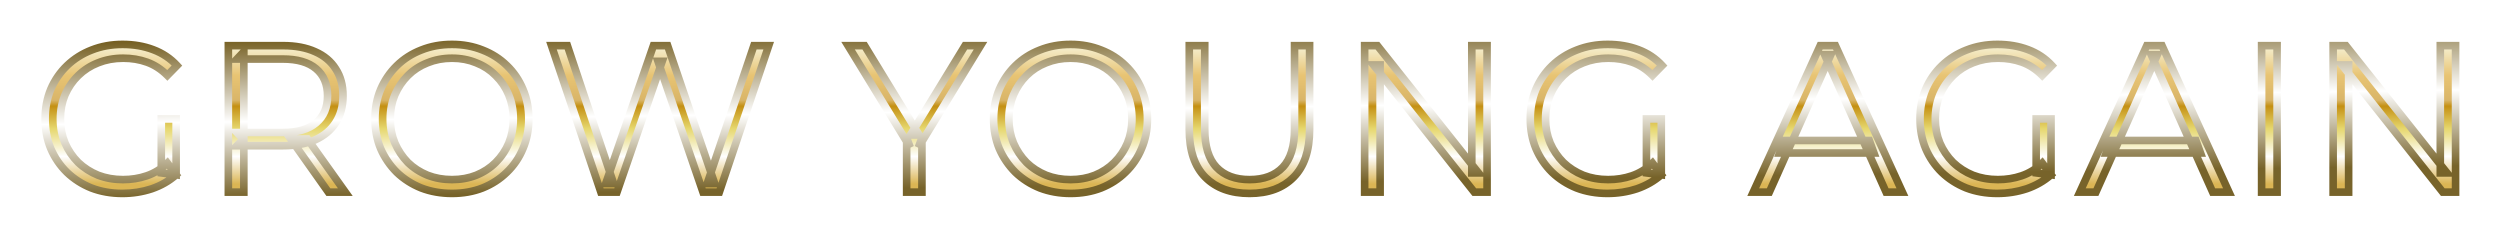 <svg width="1314" height="125" viewBox="0 0 1314 125" fill="none" xmlns="http://www.w3.org/2000/svg">
<g filter="url(#filter0_d_1107_697)">
<path d="M64.31 101.66C58.443 101.66 53.017 100.707 48.03 98.8C43.117 96.82 38.827 94.07 35.16 90.55C31.567 87.03 28.743 82.887 26.69 78.12C24.71 73.353 23.72 68.147 23.72 62.5C23.72 56.853 24.71 51.647 26.69 46.88C28.743 42.113 31.603 37.97 35.27 34.45C38.937 30.93 43.227 28.217 48.14 26.31C53.127 24.33 58.553 23.34 64.42 23.34C70.287 23.34 75.64 24.257 80.48 26.09C85.393 27.923 89.573 30.71 93.02 34.45L87.96 39.62C84.733 36.393 81.177 34.083 77.29 32.69C73.403 31.297 69.223 30.6 64.75 30.6C59.983 30.6 55.583 31.407 51.55 33.02C47.59 34.56 44.107 36.797 41.1 39.73C38.167 42.59 35.857 45.963 34.17 49.85C32.557 53.663 31.75 57.88 31.75 62.5C31.75 67.047 32.557 71.263 34.17 75.15C35.857 79.037 38.167 82.447 41.1 85.38C44.107 88.24 47.59 90.477 51.55 92.09C55.583 93.63 59.947 94.4 64.64 94.4C69.04 94.4 73.183 93.74 77.07 92.42C81.03 91.1 84.66 88.863 87.96 85.71L92.58 91.87C88.913 95.097 84.623 97.553 79.71 99.24C74.797 100.853 69.663 101.66 64.31 101.66ZM84.77 90.88V62.5H92.58V91.87L84.77 90.88ZM120.018 101V24L148.838 24C155.365 24 160.975 25.063 165.668 27.19C170.361 29.243 173.955 32.25 176.448 36.21C179.015 40.097 180.298 44.827 180.298 50.4C180.298 55.827 179.015 60.52 176.448 64.48C173.955 68.367 170.361 71.373 165.668 73.5C160.975 75.553 155.365 76.58 148.838 76.58H124.528L128.158 72.84V101H120.018ZM172.598 101L152.798 73.06H161.598L181.508 101H172.598ZM128.158 73.5L124.528 69.65H148.618C156.318 69.65 162.148 67.963 166.108 64.59C170.141 61.217 172.158 56.487 172.158 50.4C172.158 44.24 170.141 39.473 166.108 36.1C162.148 32.727 156.318 31.04 148.618 31.04H124.528L128.158 27.19V73.5ZM237.57 101.66C231.777 101.66 226.387 100.707 221.4 98.8C216.487 96.82 212.197 94.07 208.53 90.55C204.937 86.957 202.114 82.813 200.06 78.12C198.08 73.353 197.09 68.147 197.09 62.5C197.09 56.853 198.08 51.683 200.06 46.99C202.114 42.223 204.937 38.08 208.53 34.56C212.197 30.967 216.487 28.217 221.4 26.31C226.314 24.33 231.704 23.34 237.57 23.34C243.364 23.34 248.717 24.33 253.63 26.31C258.544 28.217 262.797 30.93 266.39 34.45C270.057 37.97 272.88 42.113 274.86 46.88C276.914 51.647 277.94 56.853 277.94 62.5C277.94 68.147 276.914 73.353 274.86 78.12C272.88 82.887 270.057 87.03 266.39 90.55C262.797 94.07 258.544 96.82 253.63 98.8C248.717 100.707 243.364 101.66 237.57 101.66ZM237.57 94.4C242.19 94.4 246.444 93.63 250.33 92.09C254.29 90.477 257.7 88.24 260.56 85.38C263.494 82.447 265.767 79.073 267.38 75.26C268.994 71.373 269.8 67.12 269.8 62.5C269.8 57.88 268.994 53.663 267.38 49.85C265.767 45.963 263.494 42.59 260.56 39.73C257.7 36.797 254.29 34.56 250.33 33.02C246.444 31.407 242.19 30.6 237.57 30.6C232.95 30.6 228.66 31.407 224.7 33.02C220.74 34.56 217.294 36.797 214.36 39.73C211.5 42.59 209.227 45.963 207.54 49.85C205.927 53.663 205.12 57.88 205.12 62.5C205.12 67.047 205.927 71.263 207.54 75.15C209.227 79.037 211.5 82.447 214.36 85.38C217.294 88.24 220.74 90.477 224.7 92.09C228.66 93.63 232.95 94.4 237.57 94.4ZM315.82 101L289.86 24H298.22L322.53 96.49H318.35L343.43 24H350.91L375.66 96.49H371.7L396.23 24L404.04 24L378.08 101H369.5L345.85 32.25H348.05L324.29 101H315.82ZM476.535 101V72.4L478.405 77.46L445.735 24H454.425L483.135 70.97H478.515L507.225 24H515.365L482.695 77.46L484.565 72.4V101H476.535ZM562.719 101.66C556.926 101.66 551.536 100.707 546.549 98.8C541.636 96.82 537.346 94.07 533.679 90.55C530.086 86.957 527.262 82.813 525.209 78.12C523.229 73.353 522.239 68.147 522.239 62.5C522.239 56.853 523.229 51.683 525.209 46.99C527.262 42.223 530.086 38.08 533.679 34.56C537.346 30.967 541.636 28.217 546.549 26.31C551.462 24.33 556.852 23.34 562.719 23.34C568.512 23.34 573.866 24.33 578.779 26.31C583.692 28.217 587.946 30.93 591.539 34.45C595.206 37.97 598.029 42.113 600.009 46.88C602.062 51.647 603.089 56.853 603.089 62.5C603.089 68.147 602.062 73.353 600.009 78.12C598.029 82.887 595.206 87.03 591.539 90.55C587.946 94.07 583.692 96.82 578.779 98.8C573.866 100.707 568.512 101.66 562.719 101.66ZM562.719 94.4C567.339 94.4 571.592 93.63 575.479 92.09C579.439 90.477 582.849 88.24 585.709 85.38C588.642 82.447 590.916 79.073 592.529 75.26C594.142 71.373 594.949 67.12 594.949 62.5C594.949 57.88 594.142 53.663 592.529 49.85C590.916 45.963 588.642 42.59 585.709 39.73C582.849 36.797 579.439 34.56 575.479 33.02C571.592 31.407 567.339 30.6 562.719 30.6C558.099 30.6 553.809 31.407 549.849 33.02C545.889 34.56 542.442 36.797 539.509 39.73C536.649 42.59 534.376 45.963 532.689 49.85C531.076 53.663 530.269 57.88 530.269 62.5C530.269 67.047 531.076 71.263 532.689 75.15C534.376 79.037 536.649 82.447 539.509 85.38C542.442 88.24 545.889 90.477 549.849 92.09C553.809 93.63 558.099 94.4 562.719 94.4ZM656.755 101.66C646.928 101.66 639.191 98.837 633.545 93.19C627.898 87.543 625.075 79.183 625.075 68.11V24H633.215V67.78C633.215 76.873 635.268 83.583 639.375 87.91C643.481 92.237 649.275 94.4 656.755 94.4C664.308 94.4 670.138 92.237 674.245 87.91C678.351 83.583 680.405 76.873 680.405 67.78V24H688.325V68.11C688.325 79.183 685.501 87.543 679.855 93.19C674.281 98.837 666.581 101.66 656.755 101.66ZM717.254 101V24H723.964L777.094 90.88H773.574V24H781.604V101H774.894L721.874 34.12H725.394V101H717.254ZM844.906 101.66C839.039 101.66 833.613 100.707 828.626 98.8C823.713 96.82 819.423 94.07 815.756 90.55C812.163 87.03 809.339 82.887 807.286 78.12C805.306 73.353 804.316 68.147 804.316 62.5C804.316 56.853 805.306 51.647 807.286 46.88C809.339 42.113 812.199 37.97 815.866 34.45C819.533 30.93 823.823 28.217 828.736 26.31C833.723 24.33 839.149 23.34 845.016 23.34C850.883 23.34 856.236 24.257 861.076 26.09C865.989 27.923 870.169 30.71 873.616 34.45L868.556 39.62C865.329 36.393 861.773 34.083 857.886 32.69C853.999 31.297 849.819 30.6 845.346 30.6C840.579 30.6 836.179 31.407 832.146 33.02C828.186 34.56 824.703 36.797 821.696 39.73C818.763 42.59 816.453 45.963 814.766 49.85C813.153 53.663 812.346 57.88 812.346 62.5C812.346 67.047 813.153 71.263 814.766 75.15C816.453 79.037 818.763 82.447 821.696 85.38C824.703 88.24 828.186 90.477 832.146 92.09C836.179 93.63 840.543 94.4 845.236 94.4C849.636 94.4 853.779 93.74 857.666 92.42C861.626 91.1 865.256 88.863 868.556 85.71L873.176 91.87C869.509 95.097 865.219 97.553 860.306 99.24C855.393 100.853 850.259 101.66 844.906 101.66ZM865.366 90.88V62.5H873.176V91.87L865.366 90.88ZM921.483 101L956.683 24H964.713L999.913 101H991.333L958.993 28.73H962.293L929.953 101H921.483ZM935.343 80.43L937.763 73.83H982.533L984.953 80.43H935.343ZM1049.75 101.66C1043.88 101.66 1038.45 100.707 1033.47 98.8C1028.55 96.82 1024.26 94.07 1020.6 90.55C1017 87.03 1014.18 82.887 1012.13 78.12C1010.15 73.353 1009.16 68.147 1009.16 62.5C1009.16 56.853 1010.15 51.647 1012.13 46.88C1014.18 42.113 1017.04 37.97 1020.71 34.45C1024.37 30.93 1028.66 28.217 1033.58 26.31C1038.56 24.33 1043.99 23.34 1049.86 23.34C1055.72 23.34 1061.08 24.257 1065.92 26.09C1070.83 27.923 1075.01 30.71 1078.46 34.45L1073.4 39.62C1070.17 36.393 1066.61 34.083 1062.73 32.69C1058.84 31.297 1054.66 30.6 1050.19 30.6C1045.42 30.6 1041.02 31.407 1036.99 33.02C1033.03 34.56 1029.54 36.797 1026.54 39.73C1023.6 42.59 1021.29 45.963 1019.61 49.85C1017.99 53.663 1017.19 57.88 1017.19 62.5C1017.19 67.047 1017.99 71.263 1019.61 75.15C1021.29 79.037 1023.6 82.447 1026.54 85.38C1029.54 88.24 1033.03 90.477 1036.99 92.09C1041.02 93.63 1045.38 94.4 1050.08 94.4C1054.48 94.4 1058.62 93.74 1062.51 92.42C1066.47 91.1 1070.1 88.863 1073.4 85.71L1078.02 91.87C1074.35 95.097 1070.06 97.553 1065.15 99.24C1060.23 100.853 1055.1 101.66 1049.75 101.66ZM1070.21 90.88V62.5H1078.02V91.87L1070.21 90.88ZM1093.13 101L1128.33 24H1136.36L1171.56 101H1162.98L1130.64 28.73H1133.94L1101.6 101H1093.13ZM1106.99 80.43L1109.41 73.83H1154.18L1156.6 80.43H1106.99ZM1188.7 101V24H1196.84V101H1188.7ZM1226.3 101V24H1233.01L1286.14 90.88H1282.62V24H1290.65V101H1283.94L1230.92 34.12H1234.44V101H1226.3Z" fill="url(#paint0_linear_1107_697)"/>
<path d="M48.03 98.8L47.282 100.655L47.299 100.662L47.316 100.668L48.03 98.8ZM35.16 90.55L33.76 91.979L33.768 91.986L33.775 91.993L35.16 90.55ZM26.69 78.12L24.843 78.887L24.848 78.899L24.853 78.911L26.69 78.12ZM26.69 46.88L24.853 46.089L24.848 46.101L24.843 46.113L26.69 46.88ZM35.27 34.45L36.655 35.893H36.655L35.27 34.45ZM48.14 26.31L48.864 28.174L48.871 28.172L48.878 28.169L48.14 26.31ZM80.48 26.09L79.772 27.96L79.781 27.964L80.48 26.09ZM93.02 34.45L94.449 35.849L95.778 34.491L94.491 33.095L93.02 34.45ZM87.96 39.62L86.546 41.034L87.975 42.464L89.389 41.019L87.96 39.62ZM77.29 32.69L77.965 30.807L77.29 32.69ZM51.55 33.02L52.275 34.884L52.284 34.88L52.293 34.877L51.55 33.02ZM41.1 39.73L42.496 41.162L42.497 41.162L41.1 39.73ZM34.17 49.85L32.335 49.054L32.332 49.062L32.328 49.071L34.17 49.85ZM34.17 75.15L32.323 75.917L32.329 75.931L32.335 75.946L34.17 75.15ZM41.1 85.38L39.686 86.794L39.703 86.812L39.722 86.829L41.1 85.38ZM51.55 92.09L50.795 93.942L50.816 93.951L50.837 93.958L51.55 92.09ZM77.07 92.42L76.438 90.523L76.427 90.526L77.07 92.42ZM87.96 85.71L89.56 84.51L88.208 82.707L86.578 84.264L87.96 85.71ZM92.58 91.87L93.901 93.371L95.29 92.15L94.18 90.67L92.58 91.87ZM79.71 99.24L80.334 101.14L80.347 101.136L80.359 101.132L79.71 99.24ZM84.77 90.88H82.77V92.642L84.519 92.864L84.77 90.88ZM84.77 62.5V60.5H82.77V62.5H84.77ZM92.58 62.5H94.58V60.5H92.58V62.5ZM92.58 91.87L92.329 93.854L94.58 94.139V91.87H92.58ZM64.31 99.66C58.663 99.66 53.481 98.743 48.744 96.932L47.316 100.668C52.552 102.67 58.223 103.66 64.31 103.66V99.66ZM48.778 96.945C44.091 95.056 40.02 92.443 36.545 89.107L33.775 91.993C37.634 95.697 42.142 98.584 47.282 100.655L48.778 96.945ZM36.56 89.121C33.158 85.789 30.481 81.864 28.527 77.329L24.853 78.911C27.006 83.909 29.975 88.271 33.76 91.979L36.56 89.121ZM28.537 77.353C26.667 72.851 25.72 67.908 25.72 62.5H21.72C21.72 68.385 22.753 73.855 24.843 78.887L28.537 77.353ZM25.72 62.5C25.72 57.092 26.667 52.149 28.537 47.647L24.843 46.113C22.753 51.145 21.72 56.615 21.72 62.5H25.72ZM28.527 47.671C30.477 43.144 33.185 39.224 36.655 35.893L33.885 33.007C30.022 36.716 27.01 41.082 24.853 46.089L28.527 47.671ZM36.655 35.893C40.124 32.562 44.187 29.989 48.864 28.174L47.416 24.445C42.266 26.444 37.749 29.298 33.885 33.007L36.655 35.893ZM48.878 28.169C53.609 26.291 58.782 25.34 64.42 25.34V21.34C58.324 21.34 52.645 22.369 47.402 24.451L48.878 28.169ZM64.42 25.34C70.077 25.34 75.186 26.223 79.772 27.96L81.189 24.22C76.094 22.29 70.497 21.34 64.42 21.34V25.34ZM79.781 27.964C84.409 29.691 88.322 32.304 91.549 35.805L94.491 33.095C90.824 29.116 86.377 26.156 81.179 24.216L79.781 27.964ZM91.591 33.051L86.531 38.221L89.389 41.019L94.449 35.849L91.591 33.051ZM89.374 38.206C85.961 34.792 82.158 32.31 77.965 30.807L76.615 34.573C80.196 35.856 83.506 37.994 86.546 41.034L89.374 38.206ZM77.965 30.807C73.844 29.33 69.434 28.6 64.75 28.6V32.6C69.013 32.6 72.962 33.263 76.615 34.573L77.965 30.807ZM64.75 28.6C59.754 28.6 55.099 29.446 50.807 31.163L52.293 34.877C56.068 33.367 60.213 32.6 64.75 32.6V28.6ZM50.825 31.156C46.617 32.792 42.905 35.175 39.703 38.298L42.497 41.162C45.309 38.418 48.563 36.328 52.275 34.884L50.825 31.156ZM39.704 38.298C36.578 41.346 34.122 44.937 32.335 49.054L36.005 50.646C37.592 46.99 39.755 43.834 42.496 41.162L39.704 38.298ZM32.328 49.071C30.599 53.158 29.75 57.643 29.75 62.5H33.75C33.75 58.117 34.514 54.169 36.012 50.629L32.328 49.071ZM29.75 62.5C29.75 67.288 30.601 71.768 32.323 75.917L36.017 74.383C34.513 70.759 33.75 66.805 33.75 62.5H29.75ZM32.335 75.946C34.12 80.058 36.571 83.679 39.686 86.794L42.514 83.966C39.763 81.214 37.593 78.015 36.005 74.354L32.335 75.946ZM39.722 86.829C42.915 89.867 46.611 92.237 50.795 93.942L52.305 90.238C48.569 88.716 45.299 86.614 42.478 83.931L39.722 86.829ZM50.837 93.958C55.117 95.593 59.724 96.4 64.64 96.4V92.4C60.169 92.4 56.05 91.667 52.263 90.222L50.837 93.958ZM64.64 96.4C69.243 96.4 73.605 95.709 77.713 94.314L76.427 90.526C72.762 91.771 68.837 92.4 64.64 92.4V96.4ZM77.703 94.317C81.968 92.896 85.849 90.494 89.342 87.156L86.578 84.264C83.472 87.233 80.092 89.304 76.438 90.523L77.703 94.317ZM86.36 86.91L90.98 93.07L94.18 90.67L89.56 84.51L86.36 86.91ZM91.259 90.369C87.801 93.412 83.743 95.741 79.061 97.348L80.359 101.132C85.504 99.365 90.026 96.782 93.901 93.371L91.259 90.369ZM79.086 97.34C74.381 98.885 69.459 99.66 64.31 99.66V103.66C69.868 103.66 75.212 102.822 80.334 101.14L79.086 97.34ZM86.77 90.88V62.5H82.77V90.88H86.77ZM84.77 64.5H92.58V60.5H84.77V64.5ZM90.58 62.5V91.87H94.58V62.5H90.58ZM92.832 89.886L85.022 88.896L84.519 92.864L92.329 93.854L92.832 89.886ZM120.018 101H118.018V103H120.018V101ZM120.018 24V22H118.018V24H120.018ZM165.668 27.19L164.843 29.012L164.855 29.017L164.867 29.022L165.668 27.19ZM176.448 36.21L174.756 37.276L174.767 37.294L174.779 37.312L176.448 36.21ZM176.448 64.48L174.77 63.392L174.765 63.4L176.448 64.48ZM165.668 73.5L166.47 75.332L166.482 75.327L166.494 75.322L165.668 73.5ZM124.528 76.58L123.093 75.187L119.8 78.58H124.528V76.58ZM128.158 72.84H130.158V67.908L126.723 71.447L128.158 72.84ZM128.158 101V103H130.158V101H128.158ZM172.598 101L170.966 102.156L171.564 103H172.598V101ZM152.798 73.06V71.06H148.93L151.166 74.216L152.798 73.06ZM161.598 73.06L163.227 71.899L162.629 71.06H161.598V73.06ZM181.508 101V103H185.389L183.137 99.839L181.508 101ZM128.158 73.5L126.703 74.872L130.158 78.537V73.5H128.158ZM124.528 69.65V67.65H119.894L123.073 71.022L124.528 69.65ZM166.108 64.59L164.825 63.056L164.818 63.062L164.811 63.068L166.108 64.59ZM166.108 36.1L164.811 37.623L164.818 37.628L164.825 37.634L166.108 36.1ZM124.528 31.04L123.073 29.668L119.894 33.04H124.528V31.04ZM128.158 27.19H130.158V22.153L126.703 25.818L128.158 27.19ZM122.018 101V24H118.018V101H122.018ZM120.018 26L148.838 26V22L120.018 22V26ZM148.838 26C155.153 26 160.468 27.029 164.843 29.012L166.494 25.368C161.482 23.097 155.576 22 148.838 22V26ZM164.867 29.022C169.229 30.931 172.496 33.687 174.756 37.276L178.141 35.144C175.414 30.813 171.494 27.556 166.47 25.358L164.867 29.022ZM174.779 37.312C177.091 40.812 178.298 45.14 178.298 50.4H182.298C182.298 44.513 180.939 39.381 178.117 35.108L174.779 37.312ZM178.298 50.4C178.298 55.5 177.096 59.803 174.77 63.392L178.126 65.568C180.933 61.237 182.298 56.153 182.298 50.4H178.298ZM174.765 63.4C172.503 66.925 169.227 69.692 164.843 71.678L166.494 75.322C171.496 73.055 175.406 69.808 178.132 65.56L174.765 63.4ZM164.867 71.668C160.485 73.585 155.162 74.58 148.838 74.58V78.58C155.568 78.58 161.465 77.522 166.47 75.332L164.867 71.668ZM148.838 74.58H124.528V78.58H148.838V74.58ZM125.963 77.973L129.593 74.233L126.723 71.447L123.093 75.187L125.963 77.973ZM126.158 72.84V101H130.158V72.84H126.158ZM128.158 99H120.018V103H128.158V99ZM174.23 99.844L154.43 71.904L151.166 74.216L170.966 102.156L174.23 99.844ZM152.798 75.06H161.598V71.06H152.798V75.06ZM159.969 74.221L179.879 102.161L183.137 99.839L163.227 71.899L159.969 74.221ZM181.508 99H172.598V103H181.508V99ZM129.613 72.128L125.983 68.278L123.073 71.022L126.703 74.872L129.613 72.128ZM124.528 71.65H148.618V67.65H124.528V71.65ZM148.618 71.65C156.572 71.65 162.944 69.912 167.405 66.112L164.811 63.068C161.352 66.014 156.064 67.65 148.618 67.65V71.65ZM167.391 66.124C171.953 62.309 174.158 56.975 174.158 50.4H170.158C170.158 55.998 168.33 60.125 164.825 63.056L167.391 66.124ZM174.158 50.4C174.158 43.761 171.959 38.386 167.391 34.566L164.825 37.634C168.324 40.561 170.158 44.719 170.158 50.4H174.158ZM167.405 34.578C162.944 30.778 156.572 29.04 148.618 29.04V33.04C156.064 33.04 161.352 34.676 164.811 37.623L167.405 34.578ZM148.618 29.04L124.528 29.04V33.04H148.618V29.04ZM125.983 32.412L129.613 28.562L126.703 25.818L123.073 29.668L125.983 32.412ZM126.158 27.19V73.5H130.158V27.19H126.158ZM221.4 98.8L220.653 100.655L220.669 100.662L220.686 100.668L221.4 98.8ZM208.53 90.55L207.116 91.964L207.131 91.979L207.145 91.993L208.53 90.55ZM200.06 78.12L198.213 78.887L198.221 78.904L198.228 78.922L200.06 78.12ZM200.06 46.99L198.223 46.199L198.221 46.206L198.218 46.213L200.06 46.99ZM208.53 34.56L209.93 35.989L209.93 35.988L208.53 34.56ZM221.4 26.31L222.124 28.174L222.136 28.17L222.148 28.165L221.4 26.31ZM253.63 26.31L252.883 28.165L252.895 28.17L252.907 28.174L253.63 26.31ZM266.39 34.45L264.991 35.879L264.998 35.886L265.005 35.893L266.39 34.45ZM274.86 46.88L273.013 47.647L273.018 47.659L273.023 47.671L274.86 46.88ZM274.86 78.12L273.023 77.329L273.018 77.341L273.013 77.353L274.86 78.12ZM266.39 90.55L265.005 89.107L264.998 89.114L264.991 89.121L266.39 90.55ZM253.63 98.8L254.354 100.665L254.366 100.66L254.378 100.655L253.63 98.8ZM250.33 92.09L251.067 93.949L251.076 93.946L251.085 93.942L250.33 92.09ZM260.56 85.38L259.146 83.966V83.966L260.56 85.38ZM267.38 75.26L269.222 76.039L269.228 76.027L267.38 75.26ZM267.38 49.85L265.533 50.617L265.538 50.629L267.38 49.85ZM260.56 39.73L259.128 41.126L259.146 41.144L259.164 41.162L260.56 39.73ZM250.33 33.02L249.564 34.867L249.584 34.876L249.605 34.884L250.33 33.02ZM224.7 33.02L225.425 34.884L225.44 34.878L225.455 34.872L224.7 33.02ZM214.36 39.73L212.946 38.316L214.36 39.73ZM207.54 49.85L205.706 49.054L205.702 49.062L205.698 49.071L207.54 49.85ZM207.54 75.15L205.693 75.917L205.699 75.931L205.706 75.946L207.54 75.15ZM214.36 85.38L212.928 86.776L212.946 86.794L212.964 86.812L214.36 85.38ZM224.7 92.09L223.946 93.942L223.961 93.948L223.975 93.954L224.7 92.09ZM237.57 99.66C232 99.66 226.855 98.744 222.115 96.932L220.686 100.668C225.919 102.669 231.554 103.66 237.57 103.66V99.66ZM222.148 96.945C217.461 95.056 213.39 92.443 209.915 89.107L207.145 91.993C211.004 95.697 215.513 98.584 220.653 100.655L222.148 96.945ZM209.945 89.136C206.529 85.72 203.847 81.785 201.893 77.318L198.228 78.922C200.38 83.842 203.345 88.193 207.116 91.964L209.945 89.136ZM201.907 77.353C200.037 72.851 199.09 67.908 199.09 62.5H195.09C195.09 68.385 196.123 73.855 198.213 78.887L201.907 77.353ZM199.09 62.5C199.09 57.091 200.038 52.189 201.903 47.767L198.218 46.213C196.123 51.177 195.09 56.615 195.09 62.5H199.09ZM201.897 47.781C203.851 43.246 206.528 39.321 209.93 35.989L207.131 33.131C203.346 36.839 200.376 41.201 198.223 46.199L201.897 47.781ZM209.93 35.988C213.398 32.59 217.456 29.986 222.124 28.174L220.677 24.445C215.518 26.448 210.996 29.343 207.13 33.132L209.93 35.988ZM222.148 28.165C226.799 26.291 231.932 25.34 237.57 25.34V21.34C231.475 21.34 225.828 22.369 220.653 24.455L222.148 28.165ZM237.57 25.34C243.132 25.34 248.228 26.289 252.883 28.165L254.378 24.455C249.206 22.371 243.596 21.34 237.57 21.34V25.34ZM252.907 28.174C257.58 29.988 261.6 32.557 264.991 35.879L267.79 33.021C263.994 29.303 259.507 26.445 254.354 24.445L252.907 28.174ZM265.005 35.893C268.47 39.219 271.137 43.131 273.013 47.647L276.707 46.113C274.623 41.096 271.644 36.721 267.775 33.007L265.005 35.893ZM273.023 47.671C274.96 52.167 275.94 57.101 275.94 62.5H279.94C279.94 56.605 278.867 51.127 276.697 46.089L273.023 47.671ZM275.94 62.5C275.94 67.899 274.96 72.833 273.023 77.329L276.697 78.911C278.867 73.873 279.94 68.395 279.94 62.5H275.94ZM273.013 77.353C271.137 81.869 268.47 85.781 265.005 89.107L267.775 91.993C271.644 88.279 274.623 83.904 276.707 78.887L273.013 77.353ZM264.991 89.121C261.595 92.448 257.566 95.058 252.883 96.945L254.378 100.655C259.521 98.582 263.999 95.692 267.79 91.979L264.991 89.121ZM252.907 96.936C248.246 98.744 243.141 99.66 237.57 99.66V103.66C243.587 103.66 249.188 102.669 254.354 100.665L252.907 96.936ZM237.57 96.4C242.416 96.4 246.922 95.592 251.067 93.949L249.594 90.231C245.965 91.668 241.965 92.4 237.57 92.4V96.4ZM251.085 93.942C255.277 92.234 258.915 89.853 261.975 86.794L259.146 83.966C256.485 86.627 253.303 88.719 249.576 90.238L251.085 93.942ZM261.975 86.794C265.09 83.679 267.508 80.09 269.222 76.039L265.538 74.481C264.026 78.056 261.898 81.214 259.146 83.966L261.975 86.794ZM269.228 76.027C270.951 71.874 271.8 67.357 271.8 62.5H267.8C267.8 66.883 267.036 70.872 265.533 74.493L269.228 76.027ZM271.8 62.5C271.8 57.643 270.951 53.158 269.222 49.071L265.538 50.629C267.036 54.169 267.8 58.117 267.8 62.5H271.8ZM269.228 49.083C267.513 44.954 265.089 41.352 261.957 38.298L259.164 41.162C261.898 43.828 264.021 46.973 265.533 50.617L269.228 49.083ZM261.992 38.334C258.925 35.188 255.271 32.796 251.055 31.156L249.605 34.884C253.309 36.324 256.475 38.405 259.128 41.126L261.992 38.334ZM251.097 31.173C246.945 29.449 242.428 28.6 237.57 28.6V32.6C241.953 32.6 245.943 33.364 249.564 34.867L251.097 31.173ZM237.57 28.6C232.713 28.6 228.164 29.449 223.946 31.168L225.455 34.872C229.157 33.364 233.188 32.6 237.57 32.6V28.6ZM223.975 31.156C219.763 32.794 216.08 35.181 212.946 38.316L215.775 41.144C218.507 38.412 221.717 36.326 225.425 34.884L223.975 31.156ZM212.946 38.316C209.9 41.362 207.488 44.948 205.706 49.054L209.375 50.646C210.966 46.979 213.101 43.818 215.775 41.144L212.946 38.316ZM205.698 49.071C203.969 53.158 203.12 57.643 203.12 62.5H207.12C207.12 58.117 207.885 54.169 209.382 50.629L205.698 49.071ZM203.12 62.5C203.12 67.288 203.971 71.768 205.693 75.917L209.387 74.383C207.883 70.759 207.12 66.805 207.12 62.5H203.12ZM205.706 75.946C207.486 80.048 209.893 83.663 212.928 86.776L215.792 83.984C213.108 81.23 210.968 78.025 209.375 74.354L205.706 75.946ZM212.964 86.812C216.09 89.86 219.757 92.236 223.946 93.942L225.455 90.238C221.723 88.718 218.497 86.62 215.757 83.948L212.964 86.812ZM223.975 93.954C228.186 95.591 232.724 96.4 237.57 96.4V92.4C233.177 92.4 229.135 91.669 225.425 90.226L223.975 93.954ZM315.82 101L313.925 101.639L314.384 103H315.82V101ZM289.86 24V22H287.075L287.965 24.639L289.86 24ZM298.22 24L300.116 23.364L299.659 22H298.22V24ZM322.53 96.49V98.49H325.31L324.426 95.854L322.53 96.49ZM318.35 96.49L316.46 95.836L315.542 98.49H318.35V96.49ZM343.43 24V22H342.005L341.54 23.346L343.43 24ZM350.91 24L352.803 23.354L352.34 22H350.91V24ZM375.66 96.49V98.49H378.456L377.553 95.844L375.66 96.49ZM371.7 96.49L369.805 95.849L368.912 98.49H371.7V96.49ZM396.23 24V22H394.795L394.335 23.359L396.23 24ZM404.04 24L405.935 24.639L406.825 22H404.04V24ZM378.08 101V103H379.516L379.975 101.639L378.08 101ZM369.5 101L367.609 101.651L368.073 103H369.5V101ZM345.85 32.25V30.25H343.047L343.959 32.901L345.85 32.25ZM348.05 32.25L349.94 32.903L350.857 30.25H348.05V32.25ZM324.29 101V103H325.715L326.18 101.653L324.29 101ZM317.715 100.361L291.755 23.361L287.965 24.639L313.925 101.639L317.715 100.361ZM289.86 26H298.22V22H289.86V26ZM296.324 24.636L320.634 97.126L324.426 95.854L300.116 23.364L296.324 24.636ZM322.53 94.49H318.35V98.49H322.53V94.49ZM320.24 97.144L345.32 24.654L341.54 23.346L316.46 95.836L320.24 97.144ZM343.43 26H350.91V22H343.43V26ZM349.017 24.646L373.767 97.136L377.553 95.844L352.803 23.354L349.017 24.646ZM375.66 94.49H371.7V98.49H375.66V94.49ZM373.594 97.131L398.124 24.641L394.335 23.359L369.805 95.849L373.594 97.131ZM396.23 26L404.04 26V22L396.23 22V26ZM402.145 23.361L376.185 100.361L379.975 101.639L405.935 24.639L402.145 23.361ZM378.08 99H369.5V103H378.08V99ZM371.391 100.349L347.741 31.599L343.959 32.901L367.609 101.651L371.391 100.349ZM345.85 34.25H348.05V30.25H345.85V34.25ZM346.16 31.597L322.4 100.347L326.18 101.653L349.94 32.903L346.16 31.597ZM324.29 99H315.82V103H324.29V99ZM476.535 101H474.535V103H476.535V101ZM476.535 72.4L478.411 71.707L474.535 72.4H476.535ZM478.405 77.46L476.698 78.503L480.281 76.767L478.405 77.46ZM445.735 24V22H442.169L444.028 25.043L445.735 24ZM454.425 24L456.131 22.957L455.547 22H454.425V24ZM483.135 70.97V72.97H486.702L484.841 69.927L483.135 70.97ZM478.515 70.97L476.809 69.927L474.948 72.97H478.515V70.97ZM507.225 24V22H506.103L505.519 22.957L507.225 24ZM515.365 24L517.072 25.043L518.931 22H515.365V24ZM482.695 77.46L480.819 76.767L484.402 78.503L482.695 77.46ZM484.565 72.4H486.565L482.689 71.707L484.565 72.4ZM484.565 101V103H486.565V101H484.565ZM478.535 101V72.4H474.535V101H478.535ZM474.659 73.093L476.529 78.153L480.281 76.767L478.411 71.707L474.659 73.093ZM480.112 76.417L447.442 22.957L444.028 25.043L476.698 78.503L480.112 76.417ZM445.735 26H454.425V22H445.735V26ZM452.719 25.043L481.429 72.013L484.841 69.927L456.131 22.957L452.719 25.043ZM483.135 68.97H478.515V72.97H483.135V68.97ZM480.221 72.013L508.931 25.043L505.519 22.957L476.809 69.927L480.221 72.013ZM507.225 26H515.365V22H507.225V26ZM513.658 22.957L480.988 76.417L484.402 78.503L517.072 25.043L513.658 22.957ZM484.571 78.153L486.441 73.093L482.689 71.707L480.819 76.767L484.571 78.153ZM482.565 72.4V101H486.565V72.4H482.565ZM484.565 99H476.535V103H484.565V99ZM546.549 98.8L545.802 100.655L545.818 100.662L545.835 100.668L546.549 98.8ZM533.679 90.55L532.265 91.964L532.279 91.979L532.294 91.993L533.679 90.55ZM525.209 78.12L523.362 78.887L523.369 78.904L523.377 78.922L525.209 78.12ZM525.209 46.99L523.372 46.199L523.369 46.206L523.366 46.213L525.209 46.99ZM533.679 34.56L535.079 35.989L535.079 35.988L533.679 34.56ZM546.549 26.31L547.273 28.174L547.285 28.17L547.297 28.165L546.549 26.31ZM578.779 26.31L578.032 28.165L578.044 28.17L578.056 28.174L578.779 26.31ZM591.539 34.45L590.14 35.879L590.147 35.886L590.154 35.893L591.539 34.45ZM600.009 46.88L598.162 47.647L598.167 47.659L598.172 47.671L600.009 46.88ZM600.009 78.12L598.172 77.329L598.167 77.341L598.162 77.353L600.009 78.12ZM591.539 90.55L590.154 89.107L590.147 89.114L590.14 89.121L591.539 90.55ZM578.779 98.8L579.503 100.665L579.515 100.66L579.527 100.655L578.779 98.8ZM575.479 92.09L576.216 93.949L576.225 93.946L576.234 93.942L575.479 92.09ZM585.709 85.38L584.295 83.966V83.966L585.709 85.38ZM592.529 75.26L594.371 76.039L594.376 76.027L592.529 75.26ZM592.529 49.85L590.682 50.617L590.687 50.629L592.529 49.85ZM585.709 39.73L584.277 41.126L584.295 41.144L584.313 41.162L585.709 39.73ZM575.479 33.02L574.712 34.867L574.733 34.876L574.754 34.884L575.479 33.02ZM549.849 33.02L550.574 34.884L550.589 34.878L550.604 34.872L549.849 33.02ZM539.509 39.73L538.095 38.316L539.509 39.73ZM532.689 49.85L530.854 49.054L530.851 49.062L530.847 49.071L532.689 49.85ZM532.689 75.15L530.842 75.917L530.848 75.931L530.854 75.946L532.689 75.15ZM539.509 85.38L538.077 86.776L538.095 86.794L538.113 86.812L539.509 85.38ZM549.849 92.09L549.095 93.942L549.109 93.948L549.124 93.954L549.849 92.09ZM562.719 99.66C557.149 99.66 552.003 98.744 547.263 96.932L545.835 100.668C551.068 102.669 556.703 103.66 562.719 103.66V99.66ZM547.297 96.945C542.61 95.056 538.539 92.443 535.064 89.107L532.294 91.993C536.153 95.697 540.662 98.584 545.802 100.655L547.297 96.945ZM535.093 89.136C531.678 85.72 528.996 81.785 527.041 77.318L523.377 78.922C525.529 83.842 528.494 88.193 532.265 91.964L535.093 89.136ZM527.056 77.353C525.186 72.851 524.239 67.908 524.239 62.5H520.239C520.239 68.385 521.272 73.855 523.362 78.887L527.056 77.353ZM524.239 62.5C524.239 57.091 525.186 52.189 527.052 47.767L523.366 46.213C521.272 51.177 520.239 56.615 520.239 62.5H524.239ZM527.046 47.781C529 43.246 531.677 39.321 535.079 35.989L532.28 33.131C528.494 36.839 525.525 41.201 523.372 46.199L527.046 47.781ZM535.079 35.988C538.547 32.59 542.605 29.986 547.273 28.174L545.826 24.445C540.667 26.448 536.145 29.343 532.279 33.132L535.079 35.988ZM547.297 28.165C551.948 26.291 557.081 25.34 562.719 25.34V21.34C556.624 21.34 550.977 22.369 545.802 24.455L547.297 28.165ZM562.719 25.34C568.28 25.34 573.377 26.289 578.032 28.165L579.527 24.455C574.354 22.371 568.745 21.34 562.719 21.34V25.34ZM578.056 28.174C582.729 29.988 586.749 32.557 590.14 35.879L592.939 33.021C589.143 29.303 584.656 26.445 579.503 24.445L578.056 28.174ZM590.154 35.893C593.619 39.219 596.286 43.131 598.162 47.647L601.856 46.113C599.772 41.096 596.793 36.721 592.924 33.007L590.154 35.893ZM598.172 47.671C600.109 52.167 601.089 57.101 601.089 62.5H605.089C605.089 56.605 604.016 51.127 601.846 46.089L598.172 47.671ZM601.089 62.5C601.089 67.899 600.109 72.833 598.172 77.329L601.846 78.911C604.016 73.873 605.089 68.395 605.089 62.5H601.089ZM598.162 77.353C596.286 81.869 593.619 85.781 590.154 89.107L592.924 91.993C596.793 88.279 599.772 83.904 601.856 78.887L598.162 77.353ZM590.14 89.121C586.743 92.448 582.715 95.058 578.032 96.945L579.527 100.655C584.67 98.582 589.148 95.692 592.939 91.979L590.14 89.121ZM578.056 96.936C573.395 98.744 568.29 99.66 562.719 99.66V103.66C568.735 103.66 574.337 102.669 579.503 100.665L578.056 96.936ZM562.719 96.4C567.565 96.4 572.071 95.592 576.216 93.949L574.742 90.231C571.114 91.668 567.113 92.4 562.719 92.4V96.4ZM576.234 93.942C580.426 92.234 584.064 89.853 587.123 86.794L584.295 83.966C581.634 86.627 578.452 88.719 574.725 90.238L576.234 93.942ZM587.123 86.794C590.238 83.679 592.657 80.09 594.371 76.039L590.687 74.481C589.174 78.056 587.047 81.214 584.295 83.966L587.123 86.794ZM594.376 76.027C596.1 71.874 596.949 67.357 596.949 62.5H592.949C592.949 66.883 592.185 70.872 590.682 74.493L594.376 76.027ZM596.949 62.5C596.949 57.643 596.1 53.158 594.371 49.071L590.687 50.629C592.185 54.169 592.949 58.117 592.949 62.5H596.949ZM594.376 49.083C592.662 44.954 590.238 41.352 587.105 38.298L584.313 41.162C587.047 43.828 589.169 46.973 590.682 50.617L594.376 49.083ZM587.141 38.334C584.074 35.188 580.42 32.796 576.204 31.156L574.754 34.884C578.458 36.324 581.624 38.405 584.277 41.126L587.141 38.334ZM576.246 31.173C572.093 29.449 567.576 28.6 562.719 28.6V32.6C567.102 32.6 571.092 33.364 574.712 34.867L576.246 31.173ZM562.719 28.6C557.861 28.6 553.313 29.449 549.095 31.168L550.604 34.872C554.305 33.364 558.337 32.6 562.719 32.6V28.6ZM549.124 31.156C544.912 32.794 541.229 35.181 538.095 38.316L540.923 41.144C543.656 38.412 546.866 36.326 550.574 34.884L549.124 31.156ZM538.095 38.316C535.049 41.362 532.636 44.948 530.854 49.054L534.524 50.646C536.115 46.979 538.249 43.818 540.923 41.144L538.095 38.316ZM530.847 49.071C529.118 53.158 528.269 57.643 528.269 62.5L532.269 62.5C532.269 58.117 533.034 54.169 534.531 50.629L530.847 49.071ZM528.269 62.5C528.269 67.288 529.12 71.768 530.842 75.917L534.536 74.383C533.032 70.759 532.269 66.805 532.269 62.5L528.269 62.5ZM530.854 75.946C532.634 80.048 535.042 83.663 538.077 86.776L540.941 83.984C538.256 81.23 536.117 78.025 534.524 74.354L530.854 75.946ZM538.113 86.812C541.239 89.86 544.906 92.236 549.095 93.942L550.604 90.238C546.872 88.718 543.646 86.62 540.905 83.948L538.113 86.812ZM549.124 93.954C553.335 95.591 557.873 96.4 562.719 96.4V92.4C558.325 92.4 554.284 91.669 550.574 90.226L549.124 93.954ZM633.544 93.19L632.13 94.604L633.544 93.19ZM625.075 24V22H623.075V24H625.075ZM633.215 24H635.215V22H633.215V24ZM680.405 24V22H678.405V24H680.405ZM688.325 24H690.325V22H688.325V24ZM679.854 93.19L678.44 91.776L678.431 91.785L679.854 93.19ZM656.755 99.66C647.328 99.66 640.148 96.965 634.959 91.776L632.13 94.604C638.235 100.709 646.527 103.66 656.755 103.66V99.66ZM634.959 91.776C629.813 86.63 627.075 78.862 627.075 68.11H623.075C623.075 79.505 625.983 88.457 632.13 94.604L634.959 91.776ZM627.075 68.11V24H623.075V68.11H627.075ZM625.075 26H633.215V22H625.075V26ZM631.215 24V67.78H635.215V24H631.215ZM631.215 67.78C631.215 77.124 633.318 84.434 637.924 89.287L640.825 86.533C637.218 82.732 635.215 76.623 635.215 67.78H631.215ZM637.924 89.287C642.499 94.107 648.874 96.4 656.755 96.4V92.4C649.675 92.4 644.463 90.366 640.825 86.533L637.924 89.287ZM656.755 96.4C664.702 96.4 671.116 94.111 675.695 89.287L672.794 86.533C669.16 90.362 663.914 92.4 656.755 92.4V96.4ZM675.695 89.287C680.301 84.434 682.405 77.124 682.405 67.78H678.405C678.405 76.623 676.401 82.732 672.794 86.533L675.695 89.287ZM682.405 67.78V24H678.405V67.78H682.405ZM680.405 26H688.325V22H680.405V26ZM686.325 24V68.11H690.325V24H686.325ZM686.325 68.11C686.325 78.862 683.586 86.63 678.44 91.776L681.269 94.604C687.416 88.457 690.325 79.505 690.325 68.11H686.325ZM678.431 91.785C673.319 96.964 666.182 99.66 656.755 99.66V103.66C666.981 103.66 675.243 100.709 681.278 94.595L678.431 91.785ZM717.254 101H715.254V103H717.254V101ZM717.254 24V22H715.254V24H717.254ZM723.964 24L725.53 22.756L724.929 22H723.964V24ZM777.094 90.88V92.88H781.237L778.66 89.636L777.094 90.88ZM773.574 90.88H771.574V92.88H773.574V90.88ZM773.574 24V22H771.574V24H773.574ZM781.604 24H783.604V22H781.604V24ZM781.604 101V103H783.604V101H781.604ZM774.894 101L773.326 102.242L773.927 103H774.894V101ZM721.874 34.12V32.12H717.736L720.306 35.362L721.874 34.12ZM725.394 34.12H727.394V32.12H725.394V34.12ZM725.394 101V103H727.394V101H725.394ZM719.254 101V24H715.254V101H719.254ZM717.254 26H723.964V22H717.254V26ZM722.398 25.244L775.528 92.124L778.66 89.636L725.53 22.756L722.398 25.244ZM777.094 88.88H773.574V92.88H777.094V88.88ZM775.574 90.88V24H771.574V90.88H775.574ZM773.574 26H781.604V22H773.574V26ZM779.604 24V101H783.604V24H779.604ZM781.604 99H774.894V103H781.604V99ZM776.461 99.757L723.441 32.877L720.306 35.362L773.326 102.242L776.461 99.757ZM721.874 36.12H725.394V32.12H721.874V36.12ZM723.394 34.12V101H727.394V34.12H723.394ZM725.394 99H717.254V103H725.394V99ZM828.626 98.8L827.879 100.655L827.895 100.662L827.912 100.668L828.626 98.8ZM815.756 90.55L814.357 91.979L814.364 91.986L814.371 91.993L815.756 90.55ZM807.286 78.12L805.439 78.887L805.444 78.899L805.449 78.911L807.286 78.12ZM807.286 46.88L805.449 46.089L805.444 46.101L805.439 46.113L807.286 46.88ZM815.866 34.45L817.251 35.893L815.866 34.45ZM828.736 26.31L829.46 28.174L829.467 28.172L829.474 28.169L828.736 26.31ZM861.076 26.09L860.368 27.96L860.377 27.964L861.076 26.09ZM873.616 34.45L875.045 35.849L876.374 34.491L875.087 33.095L873.616 34.45ZM868.556 39.62L867.142 41.034L868.571 42.464L869.985 41.019L868.556 39.62ZM857.886 32.69L858.561 30.807L857.886 32.69ZM832.146 33.02L832.871 34.884L832.88 34.88L832.889 34.877L832.146 33.02ZM821.696 39.73L823.092 41.162L823.093 41.162L821.696 39.73ZM814.766 49.85L812.931 49.054L812.928 49.062L812.924 49.071L814.766 49.85ZM814.766 75.15L812.919 75.917L812.925 75.931L812.931 75.946L814.766 75.15ZM821.696 85.38L820.282 86.794L820.3 86.812L820.318 86.829L821.696 85.38ZM832.146 92.09L831.391 93.942L831.412 93.951L831.433 93.958L832.146 92.09ZM857.666 92.42L857.034 90.523L857.023 90.526L857.666 92.42ZM868.556 85.71L870.156 84.51L868.804 82.707L867.174 84.264L868.556 85.71ZM873.176 91.87L874.497 93.371L875.886 92.15L874.776 90.67L873.176 91.87ZM860.306 99.24L860.93 101.14L860.943 101.136L860.955 101.132L860.306 99.24ZM865.366 90.88H863.366V92.642L865.115 92.864L865.366 90.88ZM865.366 62.5V60.5H863.366V62.5H865.366ZM873.176 62.5H875.176V60.5H873.176V62.5ZM873.176 91.87L872.925 93.854L875.176 94.139V91.87H873.176ZM844.906 99.66C839.259 99.66 834.077 98.743 829.34 96.932L827.912 100.668C833.148 102.67 838.819 103.66 844.906 103.66V99.66ZM829.374 96.945C824.687 95.056 820.616 92.443 817.141 89.107L814.371 91.993C818.23 95.697 822.738 98.584 827.879 100.655L829.374 96.945ZM817.156 89.121C813.754 85.789 811.077 81.864 809.123 77.329L805.449 78.911C807.602 83.909 810.571 88.271 814.357 91.979L817.156 89.121ZM809.133 77.353C807.263 72.851 806.316 67.908 806.316 62.5H802.316C802.316 68.385 803.349 73.855 805.439 78.887L809.133 77.353ZM806.316 62.5C806.316 57.092 807.263 52.149 809.133 47.647L805.439 46.113C803.349 51.145 802.316 56.615 802.316 62.5H806.316ZM809.123 47.671C811.073 43.144 813.781 39.224 817.251 35.893L814.481 33.007C810.618 36.716 807.606 41.082 805.449 46.089L809.123 47.671ZM817.251 35.893C820.72 32.562 824.783 29.989 829.46 28.174L828.013 24.445C822.862 26.444 818.345 29.298 814.481 33.007L817.251 35.893ZM829.474 28.169C834.205 26.291 839.378 25.34 845.016 25.34V21.34C838.92 21.34 833.241 22.369 827.998 24.451L829.474 28.169ZM845.016 25.34C850.673 25.34 855.782 26.223 860.368 27.96L861.785 24.22C856.69 22.29 851.093 21.34 845.016 21.34V25.34ZM860.377 27.964C865.005 29.691 868.918 32.304 872.145 35.805L875.087 33.095C871.42 29.116 866.973 26.156 861.775 24.216L860.377 27.964ZM872.187 33.051L867.127 38.221L869.985 41.019L875.045 35.849L872.187 33.051ZM869.97 38.206C866.557 34.792 862.754 32.31 858.561 30.807L857.211 34.573C860.792 35.856 864.102 37.994 867.142 41.034L869.97 38.206ZM858.561 30.807C854.44 29.33 850.03 28.6 845.346 28.6V32.6C849.609 32.6 853.558 33.263 857.211 34.573L858.561 30.807ZM845.346 28.6C840.35 28.6 835.695 29.446 831.403 31.163L832.889 34.877C836.664 33.367 840.809 32.6 845.346 32.6V28.6ZM831.421 31.156C827.213 32.792 823.501 35.175 820.299 38.298L823.093 41.162C825.905 38.418 829.159 36.328 832.871 34.884L831.421 31.156ZM820.3 38.298C817.174 41.346 814.718 44.937 812.931 49.054L816.601 50.646C818.188 46.99 820.351 43.834 823.092 41.162L820.3 38.298ZM812.924 49.071C811.195 53.158 810.346 57.643 810.346 62.5H814.346C814.346 58.117 815.11 54.169 816.608 50.629L812.924 49.071ZM810.346 62.5C810.346 67.288 811.197 71.768 812.919 75.917L816.613 74.383C815.109 70.759 814.346 66.805 814.346 62.5H810.346ZM812.931 75.946C814.716 80.058 817.167 83.679 820.282 86.794L823.11 83.966C820.359 81.214 818.19 78.015 816.601 74.354L812.931 75.946ZM820.318 86.829C823.511 89.867 827.207 92.237 831.391 93.942L832.901 90.238C829.165 88.716 825.895 86.614 823.075 83.931L820.318 86.829ZM831.433 93.958C835.713 95.593 840.32 96.4 845.236 96.4V92.4C840.765 92.4 836.646 91.667 832.859 90.222L831.433 93.958ZM845.236 96.4C849.839 96.4 854.201 95.709 858.309 94.314L857.023 90.526C853.358 91.771 849.433 92.4 845.236 92.4V96.4ZM858.299 94.317C862.564 92.896 866.445 90.494 869.938 87.156L867.174 84.264C864.068 87.233 860.688 89.304 857.034 90.523L858.299 94.317ZM866.956 86.91L871.576 93.07L874.776 90.67L870.156 84.51L866.956 86.91ZM871.855 90.369C868.397 93.412 864.339 95.741 859.657 97.348L860.955 101.132C866.1 99.365 870.622 96.782 874.497 93.371L871.855 90.369ZM859.682 97.34C854.977 98.885 850.055 99.66 844.906 99.66V103.66C850.464 103.66 855.808 102.822 860.93 101.14L859.682 97.34ZM867.366 90.88V62.5H863.366V90.88H867.366ZM865.366 64.5H873.176V60.5H865.366V64.5ZM871.176 62.5V91.87H875.176V62.5H871.176ZM873.428 89.886L865.618 88.896L865.115 92.864L872.925 93.854L873.428 89.886ZM921.483 101L919.664 100.168L918.37 103H921.483V101ZM956.683 24V22H955.398L954.864 23.169L956.683 24ZM964.713 24L966.532 23.169L965.998 22H964.713V24ZM999.913 101V103H1003.03L1001.73 100.168L999.913 101ZM991.333 101L989.508 101.817L990.037 103H991.333V101ZM958.993 28.73V26.73H955.907L957.168 29.547L958.993 28.73ZM962.293 28.73L964.119 29.547L965.379 26.73H962.293V28.73ZM929.953 101V103H931.249L931.779 101.817L929.953 101ZM935.343 80.43L933.466 79.742L932.48 82.43H935.343V80.43ZM937.763 73.83V71.83H936.366L935.886 73.141L937.763 73.83ZM982.533 73.83L984.411 73.141L983.93 71.83H982.533V73.83ZM984.953 80.43V82.43H987.817L986.831 79.742L984.953 80.43ZM923.302 101.832L958.502 24.831L954.864 23.169L919.664 100.168L923.302 101.832ZM956.683 26H964.713V22H956.683V26ZM962.894 24.831L998.094 101.832L1001.73 100.168L966.532 23.169L962.894 24.831ZM999.913 99H991.333V103H999.913V99ZM993.159 100.183L960.819 27.913L957.168 29.547L989.508 101.817L993.159 100.183ZM958.993 30.73H962.293V26.73H958.993V30.73ZM960.468 27.913L928.128 100.183L931.779 101.817L964.119 29.547L960.468 27.913ZM929.953 99H921.483V103H929.953V99ZM937.221 81.118L939.641 74.519L935.886 73.141L933.466 79.742L937.221 81.118ZM937.763 75.83H982.533V71.83H937.763V75.83ZM980.656 74.519L983.076 81.118L986.831 79.742L984.411 73.141L980.656 74.519ZM984.953 78.43H935.343V82.43H984.953V78.43ZM1033.47 98.8L1032.72 100.655L1032.74 100.662L1032.75 100.668L1033.47 98.8ZM1020.6 90.55L1019.2 91.979L1019.2 91.986L1019.21 91.993L1020.6 90.55ZM1012.13 78.12L1010.28 78.887L1010.28 78.899L1010.29 78.911L1012.13 78.12ZM1012.13 46.88L1010.29 46.089L1010.28 46.101L1010.28 46.113L1012.13 46.88ZM1020.71 34.45L1022.09 35.893L1020.71 34.45ZM1033.58 26.31L1034.3 28.174L1034.31 28.172L1034.31 28.169L1033.58 26.31ZM1065.92 26.09L1065.21 27.96L1065.22 27.964L1065.92 26.09ZM1078.46 34.45L1079.89 35.849L1081.21 34.491L1079.93 33.095L1078.46 34.45ZM1073.4 39.62L1071.98 41.034L1073.41 42.464L1074.83 41.019L1073.4 39.62ZM1062.73 32.69L1063.4 30.807L1062.73 32.69ZM1036.99 33.02L1037.71 34.884L1037.72 34.88L1037.73 34.877L1036.99 33.02ZM1026.54 39.73L1027.93 41.162L1027.93 41.162L1026.54 39.73ZM1019.61 49.85L1017.77 49.054L1017.77 49.062L1017.76 49.071L1019.61 49.85ZM1019.61 75.15L1017.76 75.917L1017.77 75.931L1017.77 75.946L1019.61 75.15ZM1026.54 85.38L1025.12 86.794L1025.14 86.812L1025.16 86.829L1026.54 85.38ZM1036.99 92.09L1036.23 93.942L1036.25 93.951L1036.27 93.958L1036.99 92.09ZM1062.51 92.42L1061.87 90.523L1061.86 90.526L1062.51 92.42ZM1073.4 85.71L1075 84.51L1073.64 82.707L1072.02 84.264L1073.4 85.71ZM1078.02 91.87L1079.34 93.371L1080.73 92.15L1079.62 90.67L1078.02 91.87ZM1065.15 99.24L1065.77 101.14L1065.78 101.136L1065.8 101.132L1065.15 99.24ZM1070.21 90.88H1068.21V92.642L1069.96 92.864L1070.21 90.88ZM1070.21 62.5V60.5H1068.21V62.5H1070.21ZM1078.02 62.5H1080.02V60.5H1078.02V62.5ZM1078.02 91.87L1077.77 93.854L1080.02 94.139V91.87H1078.02ZM1049.75 99.66C1044.1 99.66 1038.92 98.743 1034.18 96.932L1032.75 100.668C1037.99 102.67 1043.66 103.66 1049.75 103.66V99.66ZM1034.21 96.945C1029.53 95.056 1025.46 92.443 1021.98 89.107L1019.21 91.993C1023.07 95.697 1027.58 98.584 1032.72 100.655L1034.21 96.945ZM1022 89.121C1018.59 85.789 1015.92 81.864 1013.96 77.329L1010.29 78.911C1012.44 83.909 1015.41 88.271 1019.2 91.979L1022 89.121ZM1013.97 77.353C1012.1 72.851 1011.16 67.908 1011.16 62.5H1007.16C1007.16 68.385 1008.19 73.855 1010.28 78.887L1013.97 77.353ZM1011.16 62.5C1011.16 57.092 1012.1 52.149 1013.97 47.647L1010.28 46.113C1008.19 51.145 1007.16 56.615 1007.16 62.5H1011.16ZM1013.96 47.671C1015.91 43.144 1018.62 39.224 1022.09 35.893L1019.32 33.007C1015.46 36.716 1012.45 41.082 1010.29 46.089L1013.96 47.671ZM1022.09 35.893C1025.56 32.562 1029.62 29.989 1034.3 28.174L1032.85 24.445C1027.7 26.444 1023.19 29.298 1019.32 33.007L1022.09 35.893ZM1034.31 28.169C1039.05 26.291 1044.22 25.34 1049.86 25.34V21.34C1043.76 21.34 1038.08 22.369 1032.84 24.451L1034.31 28.169ZM1049.86 25.34C1055.51 25.34 1060.62 26.223 1065.21 27.96L1066.63 24.22C1061.53 22.29 1055.93 21.34 1049.86 21.34V25.34ZM1065.22 27.964C1069.85 29.691 1073.76 32.304 1076.99 35.805L1079.93 33.095C1076.26 29.116 1071.81 26.156 1066.62 24.216L1065.22 27.964ZM1077.03 33.051L1071.97 38.221L1074.83 41.019L1079.89 35.849L1077.03 33.051ZM1074.81 38.206C1071.4 34.792 1067.59 32.31 1063.4 30.807L1062.05 34.573C1065.63 35.856 1068.94 37.994 1071.98 41.034L1074.81 38.206ZM1063.4 30.807C1059.28 29.33 1054.87 28.6 1050.19 28.6V32.6C1054.45 32.6 1058.4 33.263 1062.05 34.573L1063.4 30.807ZM1050.19 28.6C1045.19 28.6 1040.54 29.446 1036.24 31.163L1037.73 34.877C1041.5 33.367 1045.65 32.6 1050.19 32.6V28.6ZM1036.26 31.156C1032.05 32.792 1028.34 35.175 1025.14 38.298L1027.93 41.162C1030.75 38.418 1034 36.328 1037.71 34.884L1036.26 31.156ZM1025.14 38.298C1022.01 41.346 1019.56 44.937 1017.77 49.054L1021.44 50.646C1023.03 46.99 1025.19 43.834 1027.93 41.162L1025.14 38.298ZM1017.76 49.071C1016.04 53.158 1015.19 57.643 1015.19 62.5H1019.19C1019.19 58.117 1019.95 54.169 1021.45 50.629L1017.76 49.071ZM1015.19 62.5C1015.19 67.288 1016.04 71.768 1017.76 75.917L1021.45 74.383C1019.95 70.759 1019.19 66.805 1019.19 62.5H1015.19ZM1017.77 75.946C1019.56 80.058 1022.01 83.679 1025.12 86.794L1027.95 83.966C1025.2 81.214 1023.03 78.015 1021.44 74.354L1017.77 75.946ZM1025.16 86.829C1028.35 89.867 1032.05 92.237 1036.23 93.942L1037.74 90.238C1034.01 88.716 1030.74 86.614 1027.92 83.931L1025.16 86.829ZM1036.27 93.958C1040.55 95.593 1045.16 96.4 1050.08 96.4V92.4C1045.61 92.4 1041.49 91.667 1037.7 90.222L1036.27 93.958ZM1050.08 96.4C1054.68 96.4 1059.04 95.709 1063.15 94.314L1061.86 90.526C1058.2 91.771 1054.27 92.4 1050.08 92.4V96.4ZM1063.14 94.317C1067.4 92.896 1071.29 90.494 1074.78 87.156L1072.02 84.264C1068.91 87.233 1065.53 89.304 1061.87 90.523L1063.14 94.317ZM1071.8 86.91L1076.42 93.07L1079.62 90.67L1075 84.51L1071.8 86.91ZM1076.7 90.369C1073.24 93.412 1069.18 95.741 1064.5 97.348L1065.8 101.132C1070.94 99.365 1075.46 96.782 1079.34 93.371L1076.7 90.369ZM1064.52 97.34C1059.82 98.885 1054.9 99.66 1049.75 99.66V103.66C1055.3 103.66 1060.65 102.822 1065.77 101.14L1064.52 97.34ZM1072.21 90.88V62.5H1068.21V90.88H1072.21ZM1070.21 64.5H1078.02V60.5H1070.21V64.5ZM1076.02 62.5V91.87H1080.02V62.5H1076.02ZM1078.27 89.886L1070.46 88.896L1069.96 92.864L1077.77 93.854L1078.27 89.886ZM1093.13 101L1091.32 100.168L1090.02 103H1093.13V101ZM1128.33 24V22H1127.05L1126.52 23.169L1128.33 24ZM1136.36 24L1138.18 23.169L1137.65 22H1136.36V24ZM1171.56 101V103H1174.68L1173.38 100.168L1171.56 101ZM1162.98 101L1161.16 101.817L1161.69 103H1162.98V101ZM1130.64 28.73V26.73H1127.56L1128.82 29.547L1130.64 28.73ZM1133.94 28.73L1135.77 29.547L1137.03 26.73H1133.94V28.73ZM1101.6 101V103H1102.9L1103.43 101.817L1101.6 101ZM1106.99 80.43L1105.12 79.742L1104.13 82.43H1106.99V80.43ZM1109.41 73.83V71.83H1108.02L1107.54 73.141L1109.41 73.83ZM1154.18 73.83L1156.06 73.141L1155.58 71.83H1154.18V73.83ZM1156.6 80.43V82.43H1159.47L1158.48 79.742L1156.6 80.43ZM1094.95 101.832L1130.15 24.831L1126.52 23.169L1091.32 100.168L1094.95 101.832ZM1128.33 26H1136.36V22H1128.33V26ZM1134.55 24.831L1169.75 101.832L1173.38 100.168L1138.18 23.169L1134.55 24.831ZM1171.56 99H1162.98V103H1171.56V99ZM1164.81 100.183L1132.47 27.913L1128.82 29.547L1161.16 101.817L1164.81 100.183ZM1130.64 30.73H1133.94V26.73H1130.64V30.73ZM1132.12 27.913L1099.78 100.183L1103.43 101.817L1135.77 29.547L1132.12 27.913ZM1101.6 99H1093.13V103H1101.6V99ZM1108.87 81.118L1111.29 74.519L1107.54 73.141L1105.12 79.742L1108.87 81.118ZM1109.41 75.83H1154.18V71.83H1109.41V75.83ZM1152.31 74.519L1154.73 81.118L1158.48 79.742L1156.06 73.141L1152.31 74.519ZM1156.6 78.43H1106.99V82.43H1156.6V78.43ZM1188.7 101H1186.7V103H1188.7V101ZM1188.7 24V22H1186.7V24H1188.7ZM1196.84 24H1198.84V22H1196.84V24ZM1196.84 101V103H1198.84V101H1196.84ZM1190.7 101V24H1186.7V101H1190.7ZM1188.7 26H1196.84V22H1188.7V26ZM1194.84 24V101H1198.84V24H1194.84ZM1196.84 99H1188.7V103H1196.84V99ZM1226.3 101H1224.3V103H1226.3V101ZM1226.3 24V22H1224.3V24H1226.3ZM1233.01 24L1234.57 22.756L1233.97 22H1233.01V24ZM1286.14 90.88V92.88H1290.28L1287.7 89.636L1286.14 90.88ZM1282.62 90.88H1280.62V92.88H1282.62V90.88ZM1282.62 24V22H1280.62V24H1282.62ZM1290.65 24H1292.65V22H1290.65V24ZM1290.65 101V103H1292.65V101H1290.65ZM1283.94 101L1282.37 102.242L1282.97 103H1283.94V101ZM1230.92 34.12V32.12H1226.78L1229.35 35.362L1230.92 34.12ZM1234.44 34.12H1236.44V32.12H1234.44V34.12ZM1234.44 101V103H1236.44V101H1234.44ZM1228.3 101V24H1224.3V101H1228.3ZM1226.3 26H1233.01V22H1226.3V26ZM1231.44 25.244L1284.57 92.124L1287.7 89.636L1234.57 22.756L1231.44 25.244ZM1286.14 88.88H1282.62V92.88H1286.14V88.88ZM1284.62 90.88V24H1280.62V90.88H1284.62ZM1282.62 26H1290.65V22H1282.62V26ZM1288.65 24V101H1292.65V24H1288.65ZM1290.65 99H1283.94V103H1290.65V99ZM1285.5 99.757L1232.48 32.877L1229.35 35.362L1282.37 102.242L1285.5 99.757ZM1230.92 36.12H1234.44V32.12H1230.92V36.12ZM1232.44 34.12V101H1236.44V34.12H1232.44ZM1234.44 99H1226.3V103H1234.44V99Z" fill="url(#paint1_linear_1107_697)"/>
</g>
<defs>
<filter id="filter0_d_1107_697" x="0.72" y="0.34" width="1312.93" height="124.32" filterUnits="userSpaceOnUse" color-interpolation-filters="sRGB">
<feFlood flood-opacity="0" result="BackgroundImageFix"/>
<feColorMatrix in="SourceAlpha" type="matrix" values="0 0 0 0 0 0 0 0 0 0 0 0 0 0 0 0 0 0 127 0" result="hardAlpha"/>
<feOffset/>
<feGaussianBlur stdDeviation="11.5"/>
<feComposite in2="hardAlpha" operator="out"/>
<feColorMatrix type="matrix" values="0 0 0 0 0.894 0 0 0 0 0.757 0 0 0 0 0.447 0 0 0 0.23 0"/>
<feBlend mode="normal" in2="BackgroundImageFix" result="effect1_dropShadow_1107_697"/>
<feBlend mode="normal" in="SourceGraphic" in2="effect1_dropShadow_1107_697" result="shape"/>
</filter>
<linearGradient id="paint0_linear_1107_697" x1="661" y1="18.571" x2="661" y2="96.743" gradientUnits="userSpaceOnUse">
<stop stop-color="#FAFFF3"/>
<stop offset="0.27" stop-color="#E8C473"/>
<stop offset="0.436" stop-color="#D9B568"/>
<stop offset="0.476" stop-color="#C49013"/>
<stop offset="0.627" stop-color="#E6D76D"/>
<stop offset="0.815" stop-color="white"/>
<stop offset="1" stop-color="#DBB554"/>
</linearGradient>
<linearGradient id="paint1_linear_1107_697" x1="617.335" y1="14" x2="618.522" y2="96.766" gradientUnits="userSpaceOnUse">
<stop stop-color="#755F22"/>
<stop offset="0.519" stop-color="white"/>
<stop offset="1" stop-color="#77632A"/>
</linearGradient>
</defs>
</svg>
